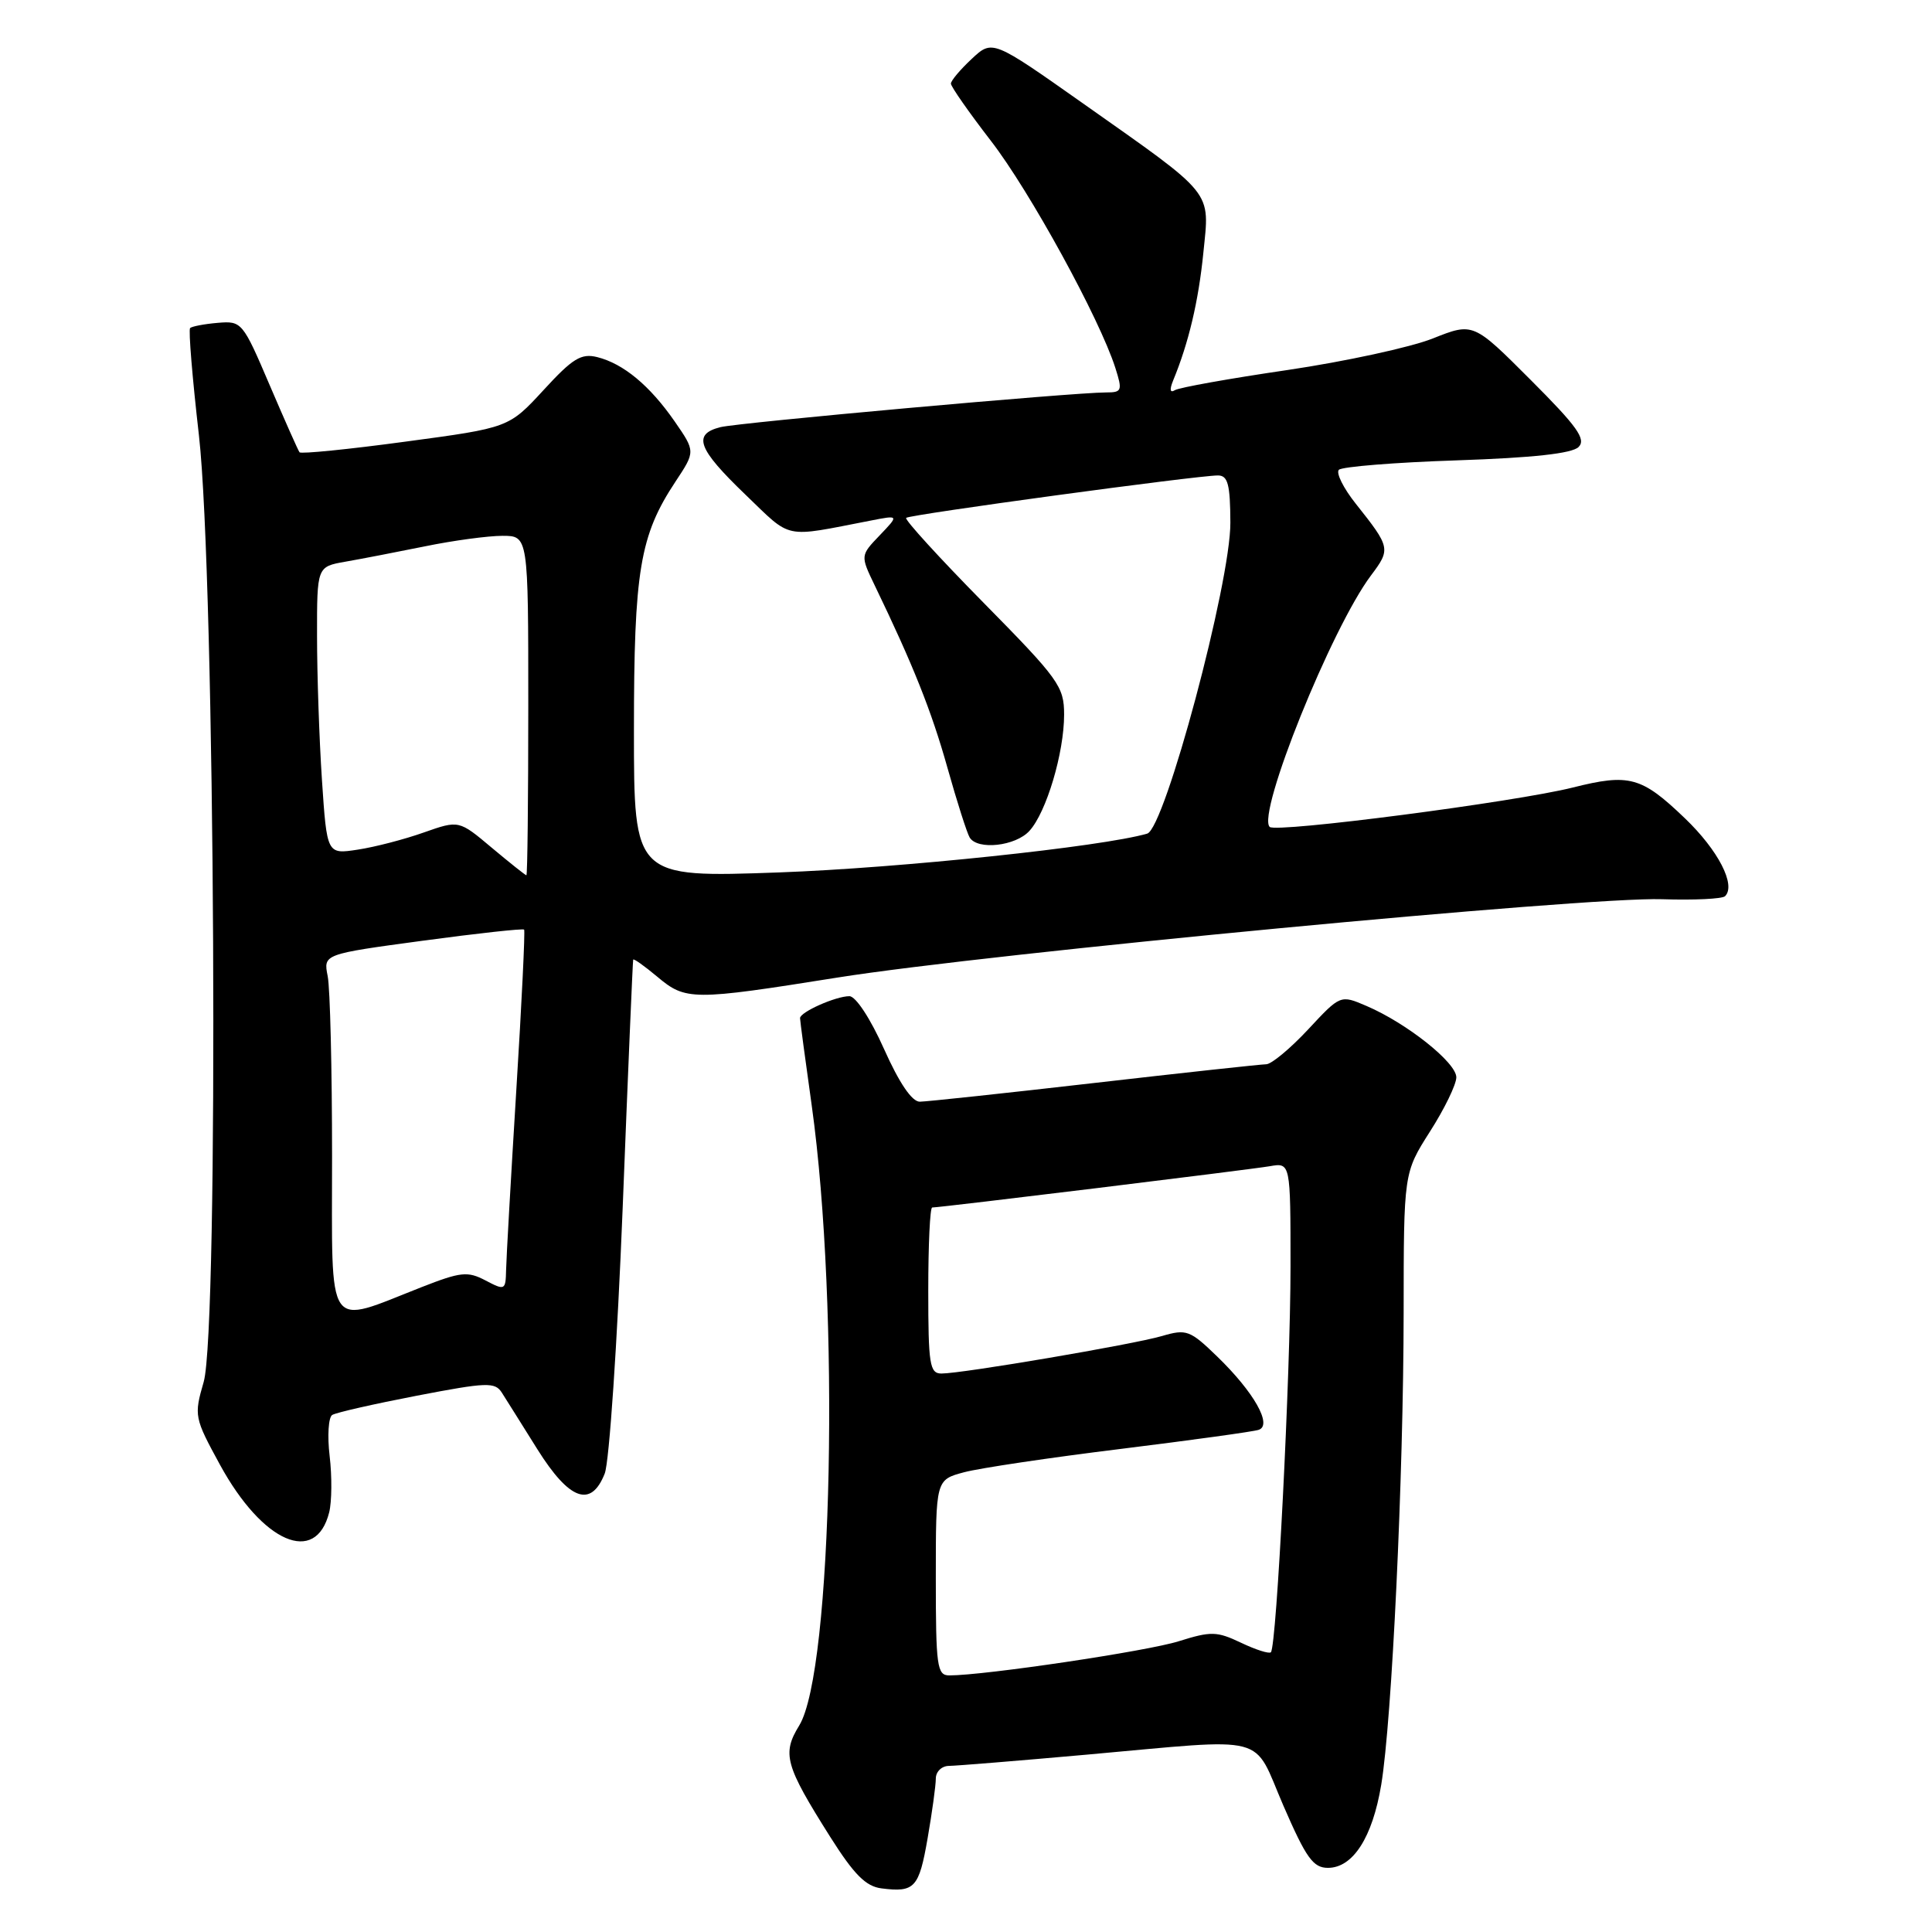 <?xml version="1.0" encoding="UTF-8" standalone="no"?>
<!DOCTYPE svg PUBLIC "-//W3C//DTD SVG 1.1//EN" "http://www.w3.org/Graphics/SVG/1.1/DTD/svg11.dtd" >
<svg xmlns="http://www.w3.org/2000/svg" xmlns:xlink="http://www.w3.org/1999/xlink" version="1.1" viewBox="0 0 256 256">
 <g >
 <path fill="currentColor"
d=" M 122.91 243.60 C 123.51 240.15 124.00 236.59 124.00 235.67 C 124.00 234.75 124.79 233.99 125.75 233.99 C 126.71 233.98 134.93 233.31 144.00 232.50 C 168.53 230.31 165.89 229.62 170.06 239.27 C 173.07 246.20 174.00 247.50 175.96 247.50 C 179.27 247.50 181.86 243.47 183.02 236.49 C 184.44 227.94 185.97 195.68 185.99 173.95 C 186.00 155.41 186.00 155.41 189.47 149.95 C 191.39 146.95 192.96 143.72 192.97 142.76 C 193.00 140.82 186.40 135.57 181.06 133.29 C 177.61 131.81 177.61 131.81 173.33 136.41 C 170.98 138.93 168.48 141.01 167.78 141.02 C 167.07 141.03 156.82 142.14 145.00 143.50 C 133.18 144.86 122.77 145.97 121.88 145.98 C 120.84 145.99 119.16 143.52 117.14 139.00 C 115.34 134.97 113.39 132.00 112.55 132.00 C 110.74 132.00 106.00 134.11 106.01 134.91 C 106.01 135.23 106.71 140.45 107.56 146.50 C 111.30 173.26 110.33 221.42 105.90 228.64 C 103.60 232.39 104.02 233.91 110.01 243.40 C 113.16 248.38 114.72 249.96 116.80 250.22 C 121.20 250.78 121.77 250.16 122.91 243.60 Z  M 43.62 200.39 C 43.97 198.98 44.00 195.63 43.68 192.94 C 43.36 190.26 43.52 187.80 44.02 187.49 C 44.53 187.17 49.57 186.03 55.22 184.94 C 64.53 183.15 65.59 183.11 66.50 184.54 C 67.05 185.41 69.18 188.79 71.22 192.06 C 75.46 198.81 78.32 199.84 80.13 195.25 C 80.73 193.74 81.80 177.88 82.51 160.00 C 83.21 142.12 83.84 127.35 83.90 127.16 C 83.95 126.97 85.38 127.99 87.08 129.41 C 90.86 132.59 91.72 132.60 110.98 129.53 C 131.08 126.33 210.21 118.81 220.21 119.15 C 224.46 119.29 228.22 119.11 228.58 118.75 C 230.06 117.28 227.67 112.65 223.25 108.42 C 217.51 102.91 215.89 102.47 208.41 104.35 C 200.76 106.27 169.06 110.39 168.24 109.57 C 166.51 107.84 176.43 83.21 181.67 76.24 C 184.29 72.75 184.25 72.54 179.65 66.75 C 178.01 64.69 177.00 62.66 177.41 62.25 C 177.83 61.84 184.85 61.27 193.03 61.00 C 203.14 60.66 208.31 60.09 209.17 59.23 C 210.20 58.20 208.98 56.50 202.82 50.34 C 195.21 42.72 195.21 42.72 189.85 44.85 C 186.91 46.02 178.24 47.90 170.60 49.03 C 162.95 50.15 156.24 51.35 155.68 51.70 C 155.03 52.10 154.95 51.64 155.45 50.41 C 157.50 45.45 158.81 39.91 159.45 33.50 C 160.29 25.13 161.06 26.09 143.50 13.70 C 131.50 5.24 131.50 5.24 128.75 7.81 C 127.24 9.22 126.00 10.69 126.00 11.08 C 126.00 11.47 128.38 14.88 131.29 18.65 C 136.45 25.32 145.70 42.21 147.79 48.75 C 148.75 51.77 148.66 52.00 146.56 52.00 C 142.20 52.00 97.90 55.99 95.46 56.60 C 91.73 57.54 92.45 59.47 98.75 65.52 C 105.02 71.54 103.64 71.25 115.32 68.99 C 119.14 68.24 119.14 68.24 116.57 70.93 C 114.00 73.61 114.00 73.61 115.90 77.56 C 120.98 88.08 123.42 94.18 125.54 101.73 C 126.81 106.25 128.14 110.41 128.49 110.98 C 129.54 112.68 134.58 112.12 136.41 110.09 C 138.66 107.62 141.00 99.75 141.00 94.69 C 141.00 90.96 140.30 89.99 130.32 79.86 C 124.45 73.90 119.83 68.84 120.07 68.62 C 120.53 68.18 158.63 63.00 161.38 63.00 C 162.70 63.00 163.01 64.17 163.03 69.25 C 163.07 77.17 154.35 109.78 152.01 110.46 C 146.03 112.20 119.24 115.02 103.25 115.60 C 84.00 116.29 84.00 116.29 84.00 96.80 C 84.00 75.62 84.78 70.95 89.51 63.81 C 92.15 59.82 92.15 59.82 89.39 55.83 C 86.10 51.09 82.61 48.19 79.14 47.32 C 77.01 46.79 75.88 47.48 72.02 51.69 C 67.42 56.68 67.42 56.68 53.72 58.52 C 46.19 59.54 39.88 60.17 39.69 59.93 C 39.50 59.69 37.72 55.67 35.72 51.00 C 32.16 42.66 32.03 42.51 28.85 42.78 C 27.06 42.93 25.42 43.25 25.19 43.47 C 24.96 43.70 25.49 50.10 26.36 57.69 C 28.51 76.57 29.01 176.06 26.99 183.11 C 25.69 187.60 25.75 187.86 29.16 194.11 C 34.81 204.43 41.84 207.48 43.62 200.39 Z  M 124.00 209.04 C 124.00 196.08 124.00 196.08 127.75 195.08 C 129.81 194.53 139.15 193.14 148.50 191.99 C 157.85 190.83 166.08 189.70 166.78 189.46 C 168.64 188.85 166.15 184.46 161.30 179.76 C 157.68 176.25 157.21 176.08 153.97 177.03 C 150.13 178.15 127.52 182.00 124.75 182.00 C 123.19 182.00 123.00 180.81 123.00 171.00 C 123.00 164.95 123.23 160.00 123.52 160.00 C 124.61 160.00 165.64 154.98 168.25 154.53 C 171.00 154.05 171.00 154.05 171.00 167.85 C 171.00 182.05 169.16 218.17 168.40 218.93 C 168.17 219.17 166.39 218.60 164.44 217.67 C 161.24 216.15 160.47 216.13 156.20 217.47 C 152.03 218.79 130.48 222.00 125.79 222.00 C 124.16 222.00 124.00 220.83 124.00 209.04 Z  M 44.00 153.20 C 44.00 141.68 43.74 130.94 43.42 129.34 C 42.84 126.43 42.84 126.43 56.02 124.65 C 63.27 123.67 69.31 123.01 69.45 123.18 C 69.59 123.36 69.13 132.95 68.41 144.50 C 67.70 156.05 67.09 166.75 67.06 168.28 C 67.00 170.97 66.91 171.02 64.34 169.67 C 61.96 168.42 61.06 168.52 55.87 170.55 C 43.04 175.58 44.00 176.98 44.00 153.20 Z  M 65.15 112.32 C 60.81 108.67 60.81 108.67 56.15 110.31 C 53.59 111.22 49.66 112.24 47.41 112.58 C 43.32 113.21 43.32 113.21 42.66 103.35 C 42.30 97.93 42.01 89.36 42.01 84.30 C 42.00 75.09 42.00 75.09 45.75 74.43 C 47.81 74.07 52.57 73.15 56.32 72.39 C 60.06 71.62 64.68 71.00 66.57 71.00 C 70.00 71.00 70.00 71.00 70.00 93.50 C 70.00 105.88 69.89 115.99 69.75 115.98 C 69.61 115.97 67.54 114.32 65.15 112.32 Z "/>
</g>
</svg>